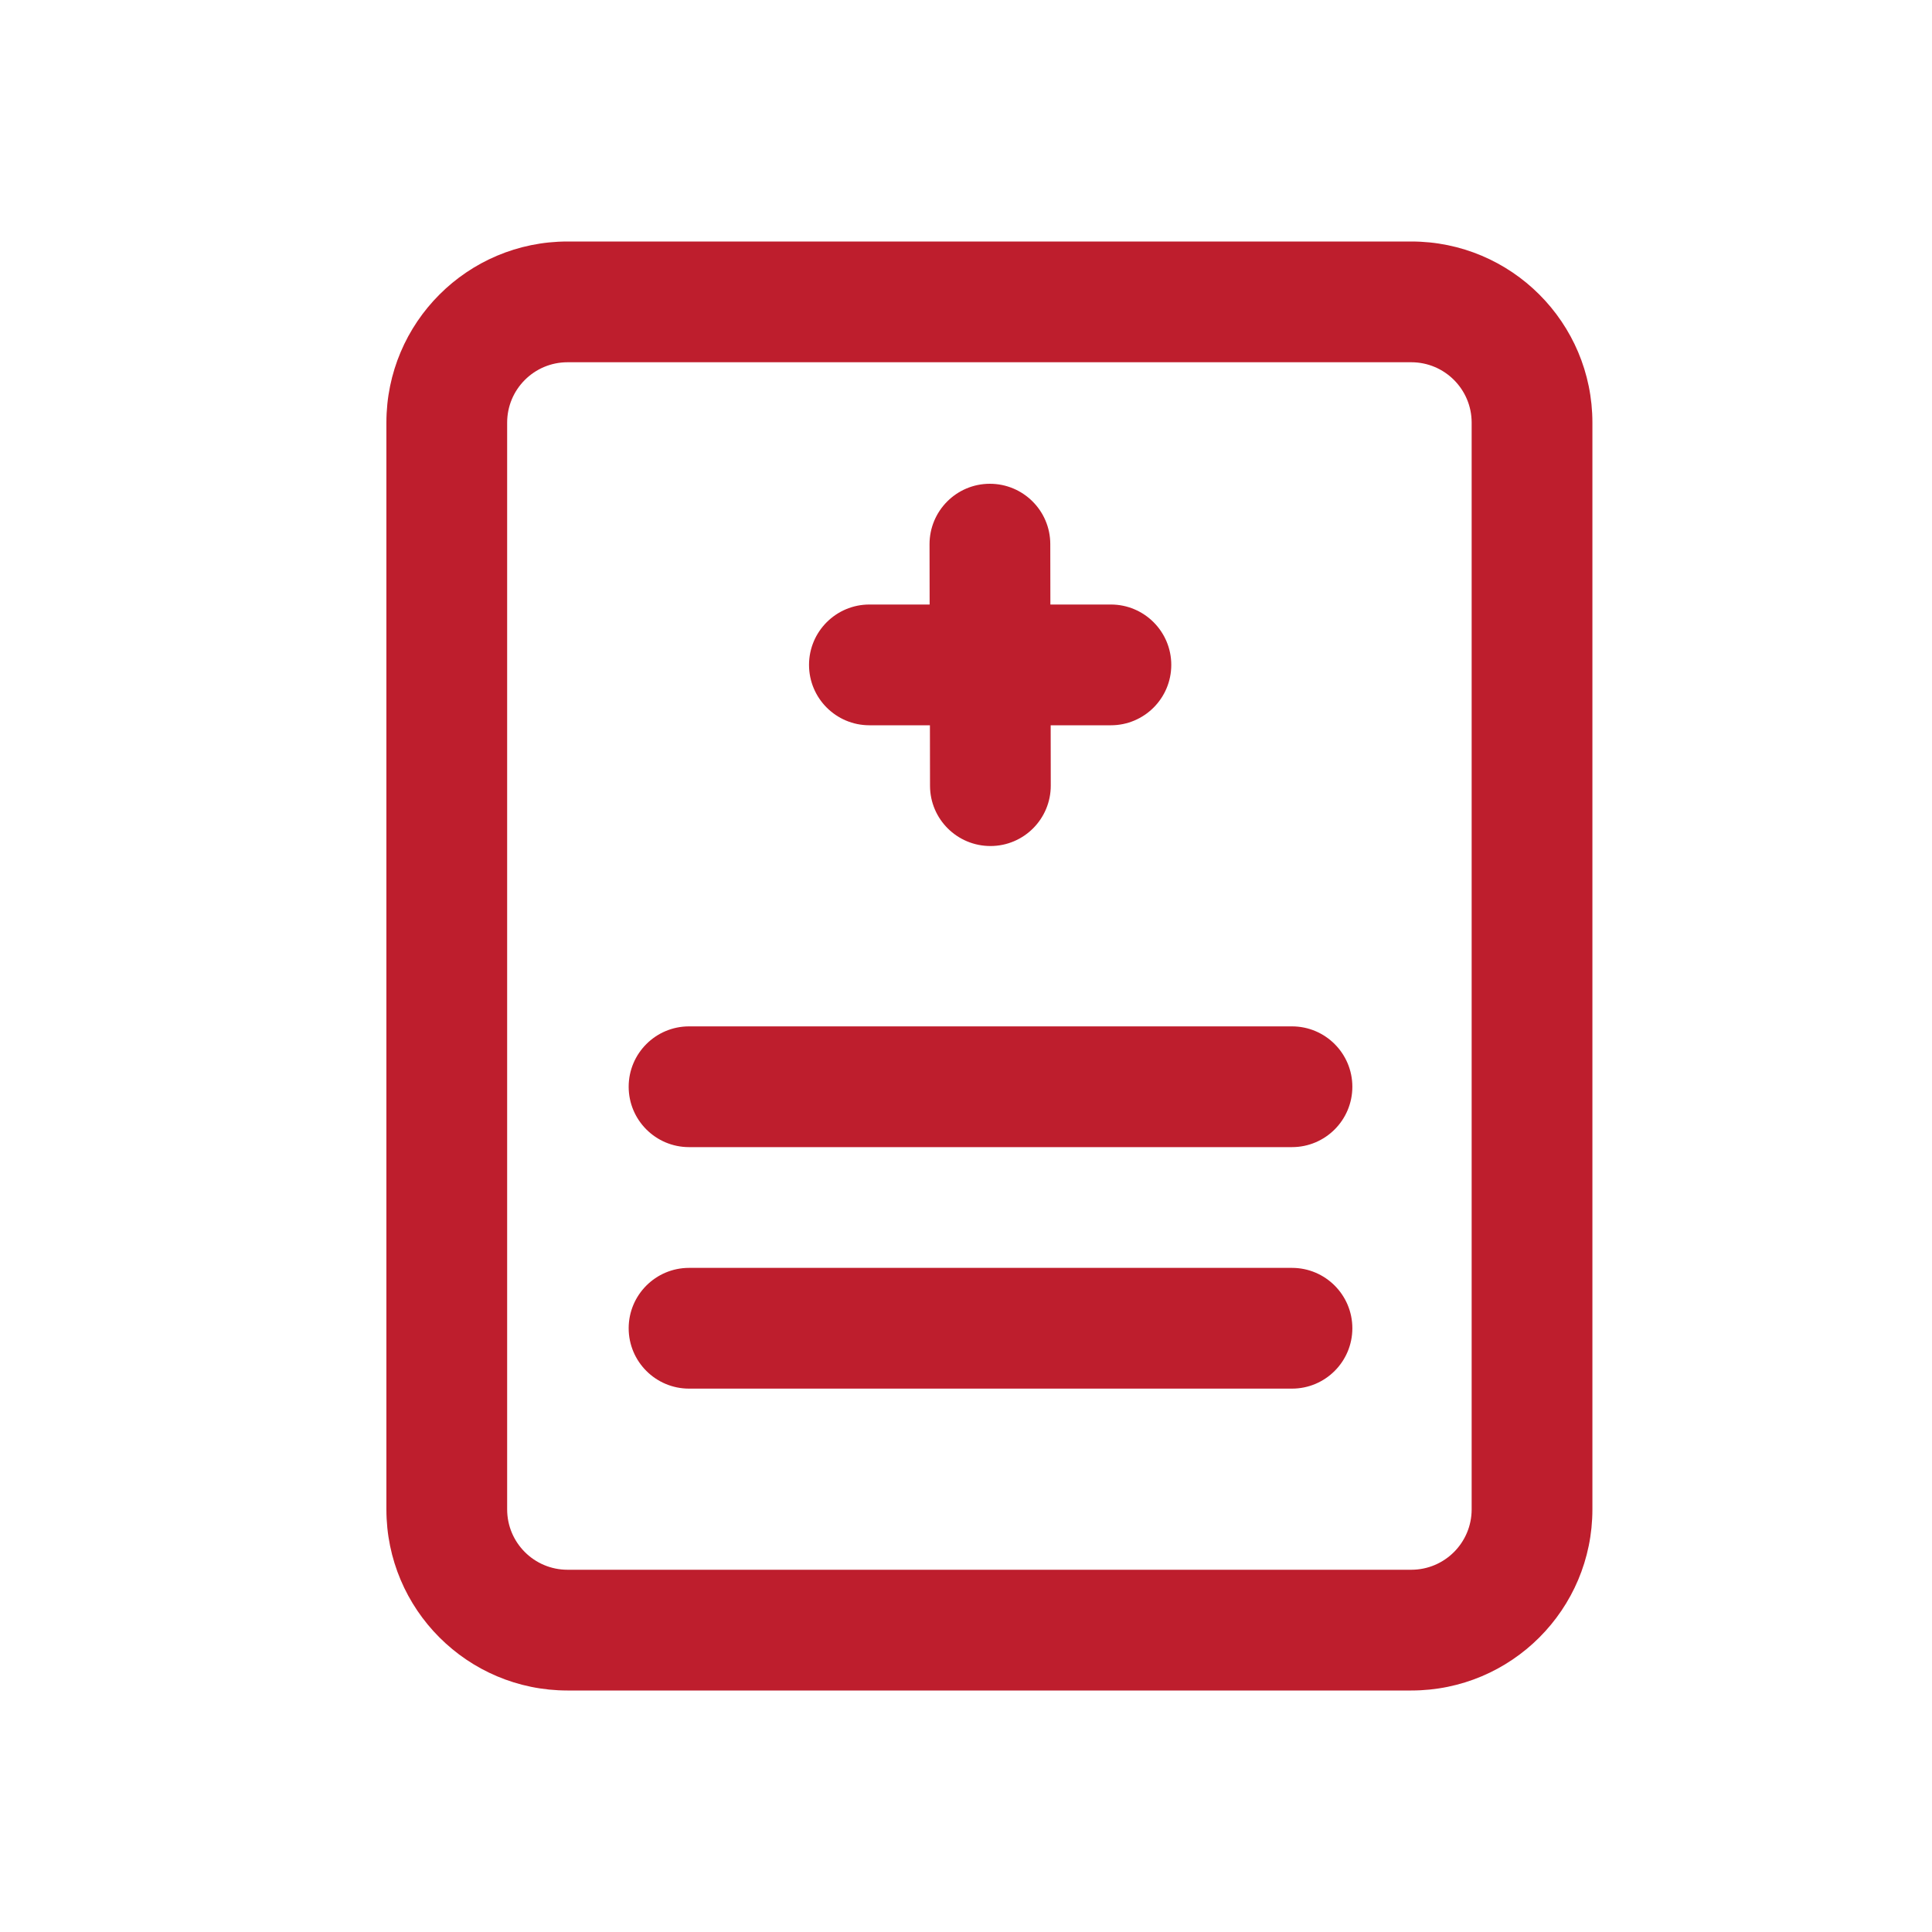 <svg width="40" height="40" viewBox="0 0 40 40" fill="none" xmlns="http://www.w3.org/2000/svg">
<path fill-rule="evenodd" clip-rule="evenodd" d="M32.969 8.75C32.969 6.679 31.29 5 29.219 5C24.895 5 16.073 5 11.75 5C9.679 5 8 6.679 8 8.75V31.25C8 33.321 9.679 35 11.75 35C16.073 35 24.895 35 29.219 35C31.29 35 32.969 33.321 32.969 31.25V8.75ZM30.469 8.75V31.25C30.469 31.94 29.909 32.5 29.219 32.5H11.75C11.06 32.5 10.5 31.94 10.5 31.25V8.75C10.5 8.06 11.06 7.5 11.75 7.5H29.219C29.909 7.5 30.469 8.06 30.469 8.75Z" fill="#BE1E2D"/>
<path fill-rule="evenodd" clip-rule="evenodd" d="M19.247 12.516H18C17.31 12.516 16.75 13.076 16.75 13.766C16.75 14.456 17.31 15.016 18 15.016H19.253L19.255 16.269C19.256 16.959 19.817 17.517 20.508 17.516C21.198 17.515 21.756 16.954 21.755 16.264L21.753 15.016H23C23.69 15.016 24.25 14.456 24.25 13.766C24.25 13.076 23.69 12.516 23 12.516H21.747L21.745 11.264C21.744 10.574 21.183 10.015 20.492 10.016C19.802 10.017 19.244 10.579 19.245 11.269L19.247 12.516Z" fill="#BE1E2D"/>
<path fill-rule="evenodd" clip-rule="evenodd" d="M14.266 23.75H26.749C27.439 23.75 27.999 23.19 27.999 22.5C27.999 21.81 27.439 21.25 26.749 21.25H14.266C13.576 21.25 13.016 21.81 13.016 22.5C13.016 23.19 13.576 23.75 14.266 23.75Z" fill="#BE1E2D"/>
<path fill-rule="evenodd" clip-rule="evenodd" d="M14.266 28.75H26.749C27.439 28.75 27.999 28.19 27.999 27.5C27.999 26.81 27.439 26.25 26.749 26.25H14.266C13.576 26.25 13.016 26.81 13.016 27.5C13.016 28.19 13.576 28.75 14.266 28.75Z" fill="#BE1E2D"/>
</svg>
